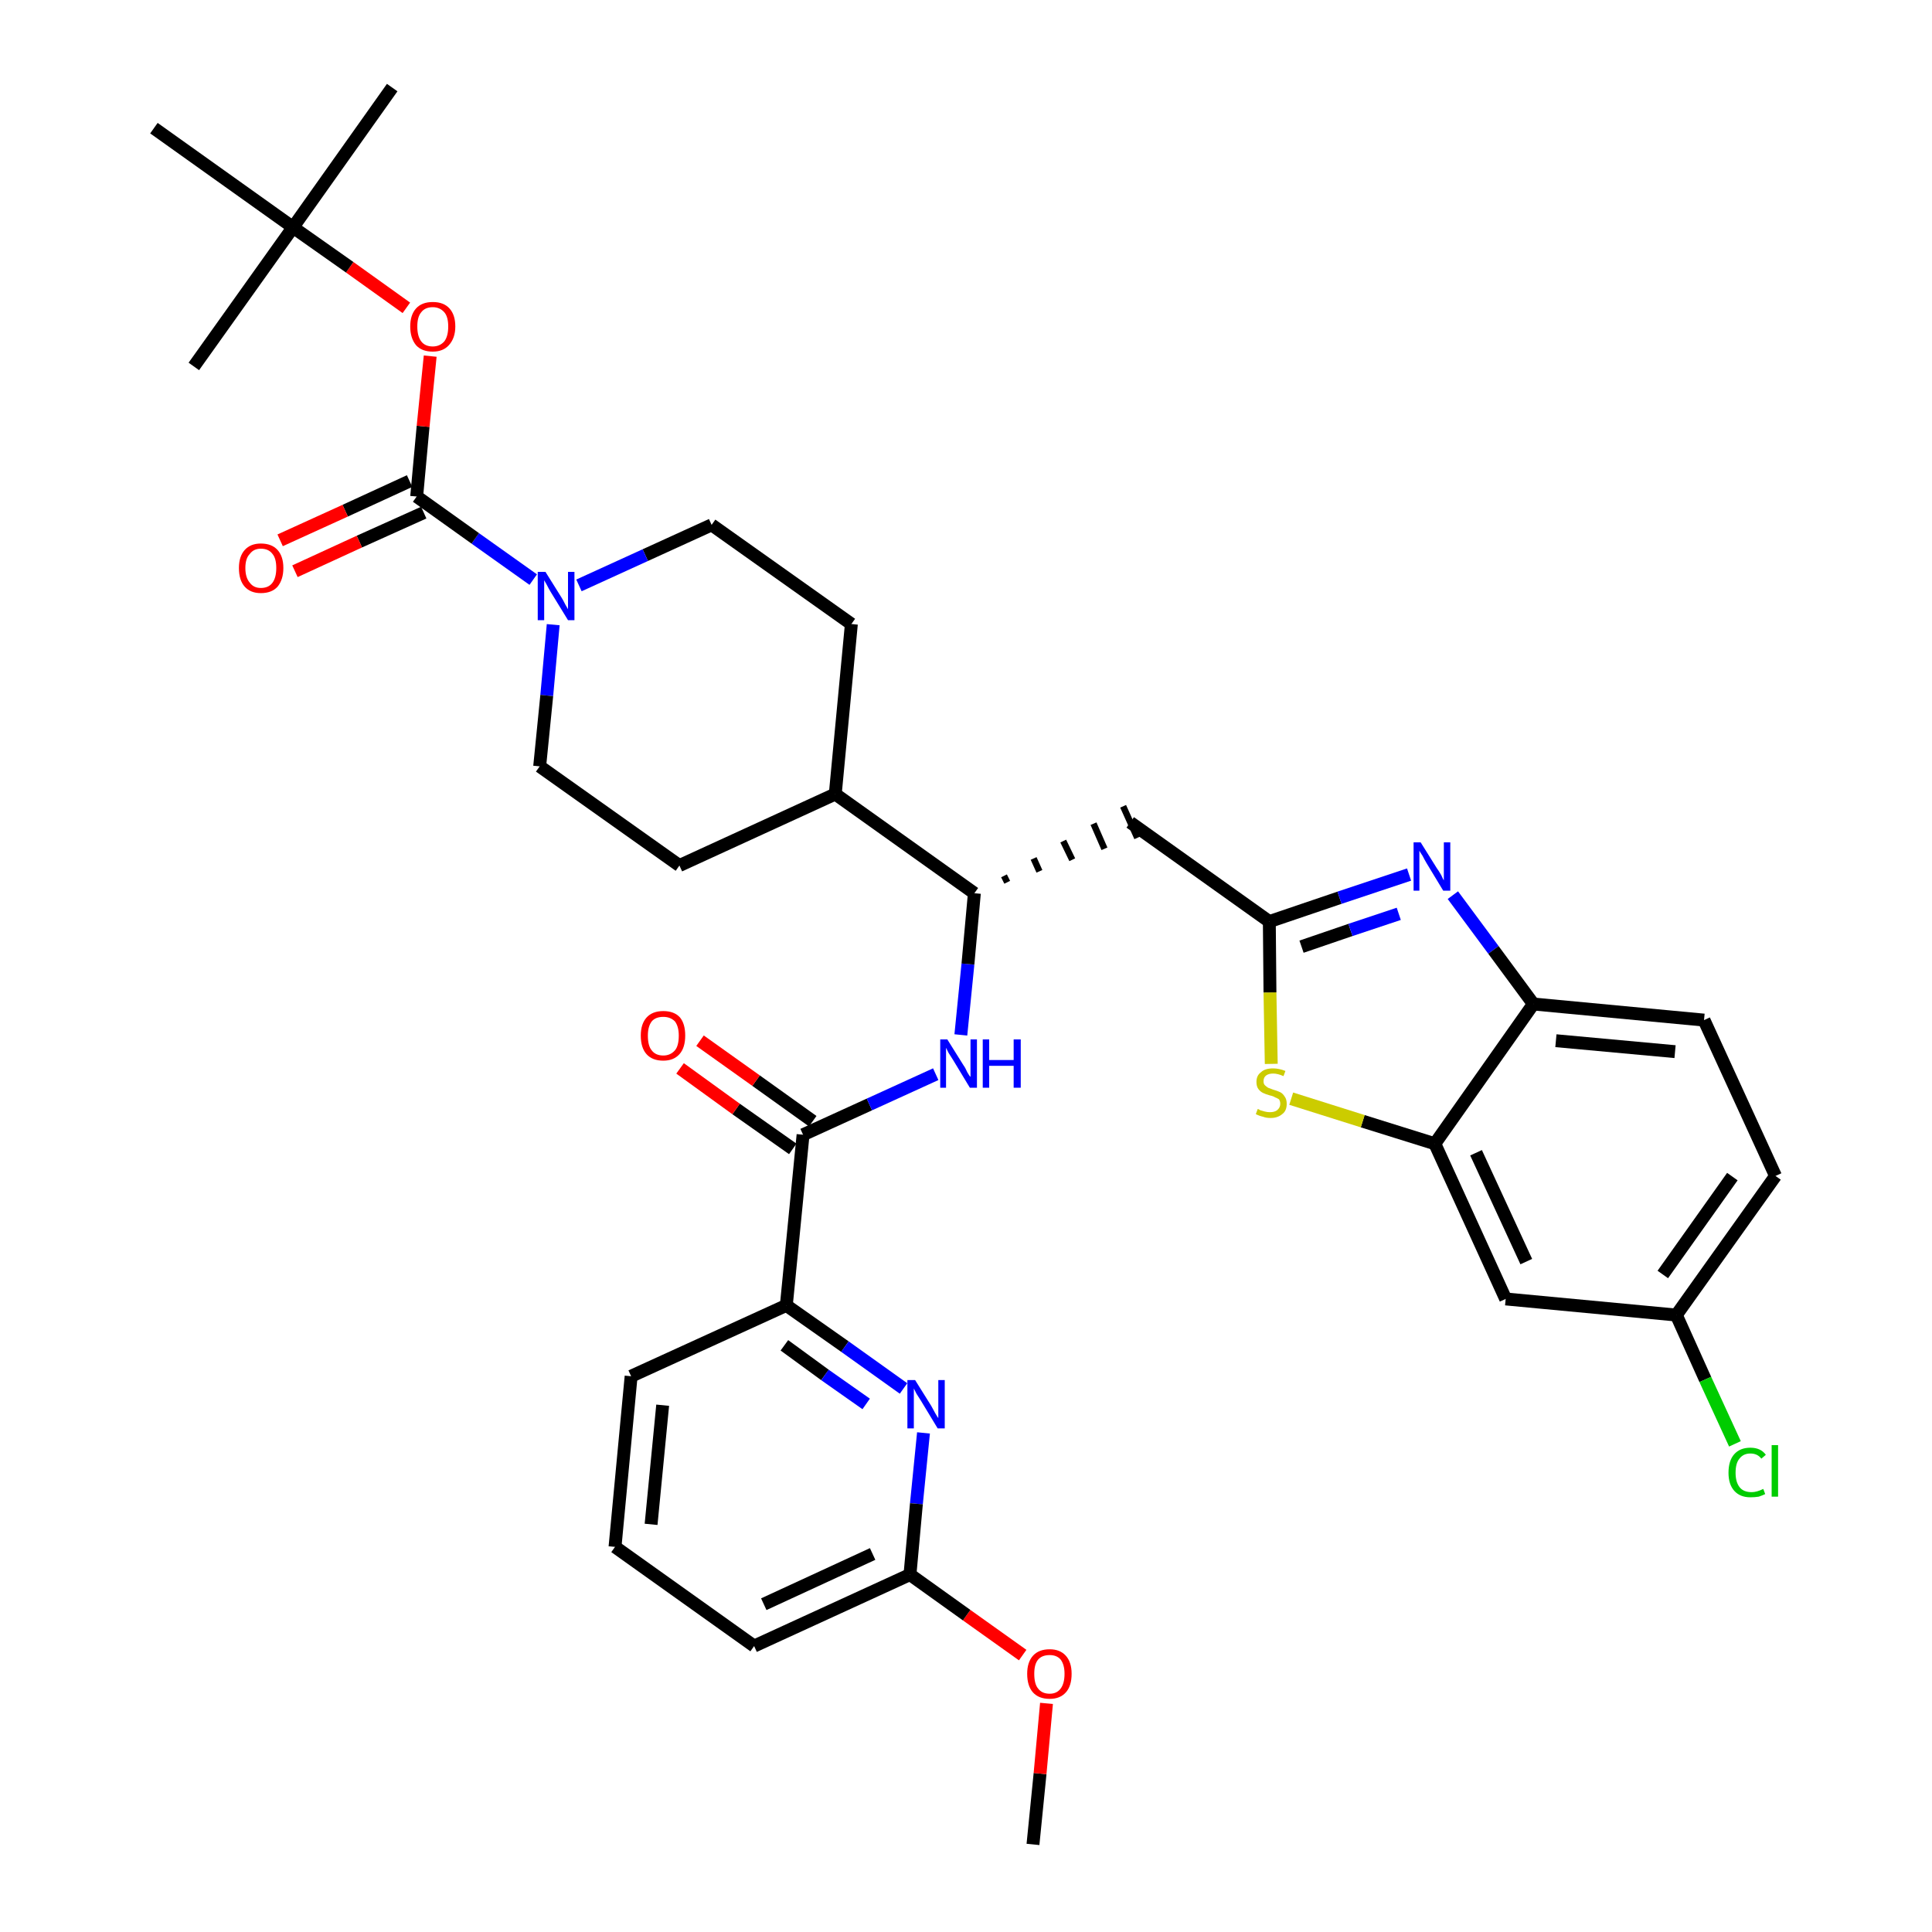 <?xml version='1.0' encoding='iso-8859-1'?>
<svg version='1.1' baseProfile='full'
              xmlns='http://www.w3.org/2000/svg'
                      xmlns:rdkit='http://www.rdkit.org/xml'
                      xmlns:xlink='http://www.w3.org/1999/xlink'
                  xml:space='preserve'
width='300px' height='300px' viewBox='0 0 300 300'>
<!-- END OF HEADER -->
<path class='bond-0 atom-0 atom-1' d='M 160.4,286.4 L 161.5,275.4' style='fill:none;fill-rule:evenodd;stroke:#000000;stroke-width:2.0px;stroke-linecap:butt;stroke-linejoin:miter;stroke-opacity:1' />
<path class='bond-0 atom-0 atom-1' d='M 161.5,275.4 L 162.5,264.5' style='fill:none;fill-rule:evenodd;stroke:#FF0000;stroke-width:2.0px;stroke-linecap:butt;stroke-linejoin:miter;stroke-opacity:1' />
<path class='bond-1 atom-1 atom-2' d='M 158.8,257.0 L 150.1,250.8' style='fill:none;fill-rule:evenodd;stroke:#FF0000;stroke-width:2.0px;stroke-linecap:butt;stroke-linejoin:miter;stroke-opacity:1' />
<path class='bond-1 atom-1 atom-2' d='M 150.1,250.8 L 141.3,244.5' style='fill:none;fill-rule:evenodd;stroke:#000000;stroke-width:2.0px;stroke-linecap:butt;stroke-linejoin:miter;stroke-opacity:1' />
<path class='bond-2 atom-2 atom-3' d='M 141.3,244.5 L 117.1,255.6' style='fill:none;fill-rule:evenodd;stroke:#000000;stroke-width:2.0px;stroke-linecap:butt;stroke-linejoin:miter;stroke-opacity:1' />
<path class='bond-2 atom-2 atom-3' d='M 135.5,241.3 L 118.6,249.1' style='fill:none;fill-rule:evenodd;stroke:#000000;stroke-width:2.0px;stroke-linecap:butt;stroke-linejoin:miter;stroke-opacity:1' />
<path class='bond-35 atom-35 atom-2' d='M 143.4,222.5 L 142.3,233.5' style='fill:none;fill-rule:evenodd;stroke:#0000FF;stroke-width:2.0px;stroke-linecap:butt;stroke-linejoin:miter;stroke-opacity:1' />
<path class='bond-35 atom-35 atom-2' d='M 142.3,233.5 L 141.3,244.5' style='fill:none;fill-rule:evenodd;stroke:#000000;stroke-width:2.0px;stroke-linecap:butt;stroke-linejoin:miter;stroke-opacity:1' />
<path class='bond-3 atom-3 atom-4' d='M 117.1,255.6 L 95.5,240.2' style='fill:none;fill-rule:evenodd;stroke:#000000;stroke-width:2.0px;stroke-linecap:butt;stroke-linejoin:miter;stroke-opacity:1' />
<path class='bond-4 atom-4 atom-5' d='M 95.5,240.2 L 98.0,213.7' style='fill:none;fill-rule:evenodd;stroke:#000000;stroke-width:2.0px;stroke-linecap:butt;stroke-linejoin:miter;stroke-opacity:1' />
<path class='bond-4 atom-4 atom-5' d='M 101.1,236.7 L 102.9,218.2' style='fill:none;fill-rule:evenodd;stroke:#000000;stroke-width:2.0px;stroke-linecap:butt;stroke-linejoin:miter;stroke-opacity:1' />
<path class='bond-5 atom-5 atom-6' d='M 98.0,213.7 L 122.1,202.7' style='fill:none;fill-rule:evenodd;stroke:#000000;stroke-width:2.0px;stroke-linecap:butt;stroke-linejoin:miter;stroke-opacity:1' />
<path class='bond-6 atom-6 atom-7' d='M 122.1,202.7 L 124.7,176.2' style='fill:none;fill-rule:evenodd;stroke:#000000;stroke-width:2.0px;stroke-linecap:butt;stroke-linejoin:miter;stroke-opacity:1' />
<path class='bond-34 atom-6 atom-35' d='M 122.1,202.7 L 131.2,209.1' style='fill:none;fill-rule:evenodd;stroke:#000000;stroke-width:2.0px;stroke-linecap:butt;stroke-linejoin:miter;stroke-opacity:1' />
<path class='bond-34 atom-6 atom-35' d='M 131.2,209.1 L 140.3,215.6' style='fill:none;fill-rule:evenodd;stroke:#0000FF;stroke-width:2.0px;stroke-linecap:butt;stroke-linejoin:miter;stroke-opacity:1' />
<path class='bond-34 atom-6 atom-35' d='M 121.8,208.9 L 128.1,213.5' style='fill:none;fill-rule:evenodd;stroke:#000000;stroke-width:2.0px;stroke-linecap:butt;stroke-linejoin:miter;stroke-opacity:1' />
<path class='bond-34 atom-6 atom-35' d='M 128.1,213.5 L 134.5,218.0' style='fill:none;fill-rule:evenodd;stroke:#0000FF;stroke-width:2.0px;stroke-linecap:butt;stroke-linejoin:miter;stroke-opacity:1' />
<path class='bond-7 atom-7 atom-8' d='M 126.2,174.1 L 117.4,167.8' style='fill:none;fill-rule:evenodd;stroke:#000000;stroke-width:2.0px;stroke-linecap:butt;stroke-linejoin:miter;stroke-opacity:1' />
<path class='bond-7 atom-7 atom-8' d='M 117.4,167.8 L 108.7,161.6' style='fill:none;fill-rule:evenodd;stroke:#FF0000;stroke-width:2.0px;stroke-linecap:butt;stroke-linejoin:miter;stroke-opacity:1' />
<path class='bond-7 atom-7 atom-8' d='M 123.1,178.4 L 114.3,172.2' style='fill:none;fill-rule:evenodd;stroke:#000000;stroke-width:2.0px;stroke-linecap:butt;stroke-linejoin:miter;stroke-opacity:1' />
<path class='bond-7 atom-7 atom-8' d='M 114.3,172.2 L 105.6,165.9' style='fill:none;fill-rule:evenodd;stroke:#FF0000;stroke-width:2.0px;stroke-linecap:butt;stroke-linejoin:miter;stroke-opacity:1' />
<path class='bond-8 atom-7 atom-9' d='M 124.7,176.2 L 135.0,171.5' style='fill:none;fill-rule:evenodd;stroke:#000000;stroke-width:2.0px;stroke-linecap:butt;stroke-linejoin:miter;stroke-opacity:1' />
<path class='bond-8 atom-7 atom-9' d='M 135.0,171.5 L 145.3,166.8' style='fill:none;fill-rule:evenodd;stroke:#0000FF;stroke-width:2.0px;stroke-linecap:butt;stroke-linejoin:miter;stroke-opacity:1' />
<path class='bond-9 atom-9 atom-10' d='M 149.2,160.7 L 150.3,149.7' style='fill:none;fill-rule:evenodd;stroke:#0000FF;stroke-width:2.0px;stroke-linecap:butt;stroke-linejoin:miter;stroke-opacity:1' />
<path class='bond-9 atom-9 atom-10' d='M 150.3,149.7 L 151.3,138.7' style='fill:none;fill-rule:evenodd;stroke:#000000;stroke-width:2.0px;stroke-linecap:butt;stroke-linejoin:miter;stroke-opacity:1' />
<path class='bond-10 atom-10 atom-11' d='M 156.4,137.0 L 155.9,136.0' style='fill:none;fill-rule:evenodd;stroke:#000000;stroke-width:1.0px;stroke-linecap:butt;stroke-linejoin:miter;stroke-opacity:1' />
<path class='bond-10 atom-10 atom-11' d='M 161.4,135.3 L 160.5,133.3' style='fill:none;fill-rule:evenodd;stroke:#000000;stroke-width:1.0px;stroke-linecap:butt;stroke-linejoin:miter;stroke-opacity:1' />
<path class='bond-10 atom-10 atom-11' d='M 166.5,133.5 L 165.1,130.6' style='fill:none;fill-rule:evenodd;stroke:#000000;stroke-width:1.0px;stroke-linecap:butt;stroke-linejoin:miter;stroke-opacity:1' />
<path class='bond-10 atom-10 atom-11' d='M 171.5,131.8 L 169.8,127.9' style='fill:none;fill-rule:evenodd;stroke:#000000;stroke-width:1.0px;stroke-linecap:butt;stroke-linejoin:miter;stroke-opacity:1' />
<path class='bond-10 atom-10 atom-11' d='M 176.6,130.1 L 174.4,125.2' style='fill:none;fill-rule:evenodd;stroke:#000000;stroke-width:1.0px;stroke-linecap:butt;stroke-linejoin:miter;stroke-opacity:1' />
<path class='bond-21 atom-10 atom-22' d='M 151.3,138.7 L 129.7,123.3' style='fill:none;fill-rule:evenodd;stroke:#000000;stroke-width:2.0px;stroke-linecap:butt;stroke-linejoin:miter;stroke-opacity:1' />
<path class='bond-11 atom-11 atom-12' d='M 175.5,127.7 L 197.1,143.1' style='fill:none;fill-rule:evenodd;stroke:#000000;stroke-width:2.0px;stroke-linecap:butt;stroke-linejoin:miter;stroke-opacity:1' />
<path class='bond-12 atom-12 atom-13' d='M 197.1,143.1 L 208.0,139.4' style='fill:none;fill-rule:evenodd;stroke:#000000;stroke-width:2.0px;stroke-linecap:butt;stroke-linejoin:miter;stroke-opacity:1' />
<path class='bond-12 atom-12 atom-13' d='M 208.0,139.4 L 218.8,135.8' style='fill:none;fill-rule:evenodd;stroke:#0000FF;stroke-width:2.0px;stroke-linecap:butt;stroke-linejoin:miter;stroke-opacity:1' />
<path class='bond-12 atom-12 atom-13' d='M 202.1,147.0 L 209.7,144.4' style='fill:none;fill-rule:evenodd;stroke:#000000;stroke-width:2.0px;stroke-linecap:butt;stroke-linejoin:miter;stroke-opacity:1' />
<path class='bond-12 atom-12 atom-13' d='M 209.7,144.4 L 217.2,141.9' style='fill:none;fill-rule:evenodd;stroke:#0000FF;stroke-width:2.0px;stroke-linecap:butt;stroke-linejoin:miter;stroke-opacity:1' />
<path class='bond-36 atom-21 atom-12' d='M 197.4,165.2 L 197.2,154.1' style='fill:none;fill-rule:evenodd;stroke:#CCCC00;stroke-width:2.0px;stroke-linecap:butt;stroke-linejoin:miter;stroke-opacity:1' />
<path class='bond-36 atom-21 atom-12' d='M 197.2,154.1 L 197.1,143.1' style='fill:none;fill-rule:evenodd;stroke:#000000;stroke-width:2.0px;stroke-linecap:butt;stroke-linejoin:miter;stroke-opacity:1' />
<path class='bond-13 atom-13 atom-14' d='M 225.6,139.0 L 231.9,147.5' style='fill:none;fill-rule:evenodd;stroke:#0000FF;stroke-width:2.0px;stroke-linecap:butt;stroke-linejoin:miter;stroke-opacity:1' />
<path class='bond-13 atom-13 atom-14' d='M 231.9,147.5 L 238.1,155.9' style='fill:none;fill-rule:evenodd;stroke:#000000;stroke-width:2.0px;stroke-linecap:butt;stroke-linejoin:miter;stroke-opacity:1' />
<path class='bond-14 atom-14 atom-15' d='M 238.1,155.9 L 264.6,158.4' style='fill:none;fill-rule:evenodd;stroke:#000000;stroke-width:2.0px;stroke-linecap:butt;stroke-linejoin:miter;stroke-opacity:1' />
<path class='bond-14 atom-14 atom-15' d='M 241.6,161.6 L 260.1,163.3' style='fill:none;fill-rule:evenodd;stroke:#000000;stroke-width:2.0px;stroke-linecap:butt;stroke-linejoin:miter;stroke-opacity:1' />
<path class='bond-38 atom-20 atom-14' d='M 222.8,177.6 L 238.1,155.9' style='fill:none;fill-rule:evenodd;stroke:#000000;stroke-width:2.0px;stroke-linecap:butt;stroke-linejoin:miter;stroke-opacity:1' />
<path class='bond-15 atom-15 atom-16' d='M 264.6,158.4 L 275.7,182.6' style='fill:none;fill-rule:evenodd;stroke:#000000;stroke-width:2.0px;stroke-linecap:butt;stroke-linejoin:miter;stroke-opacity:1' />
<path class='bond-16 atom-16 atom-17' d='M 275.7,182.6 L 260.3,204.2' style='fill:none;fill-rule:evenodd;stroke:#000000;stroke-width:2.0px;stroke-linecap:butt;stroke-linejoin:miter;stroke-opacity:1' />
<path class='bond-16 atom-16 atom-17' d='M 269.0,182.7 L 258.2,197.9' style='fill:none;fill-rule:evenodd;stroke:#000000;stroke-width:2.0px;stroke-linecap:butt;stroke-linejoin:miter;stroke-opacity:1' />
<path class='bond-17 atom-17 atom-18' d='M 260.3,204.2 L 264.8,214.2' style='fill:none;fill-rule:evenodd;stroke:#000000;stroke-width:2.0px;stroke-linecap:butt;stroke-linejoin:miter;stroke-opacity:1' />
<path class='bond-17 atom-17 atom-18' d='M 264.8,214.2 L 269.4,224.2' style='fill:none;fill-rule:evenodd;stroke:#00CC00;stroke-width:2.0px;stroke-linecap:butt;stroke-linejoin:miter;stroke-opacity:1' />
<path class='bond-18 atom-17 atom-19' d='M 260.3,204.2 L 233.8,201.7' style='fill:none;fill-rule:evenodd;stroke:#000000;stroke-width:2.0px;stroke-linecap:butt;stroke-linejoin:miter;stroke-opacity:1' />
<path class='bond-19 atom-19 atom-20' d='M 233.8,201.7 L 222.8,177.6' style='fill:none;fill-rule:evenodd;stroke:#000000;stroke-width:2.0px;stroke-linecap:butt;stroke-linejoin:miter;stroke-opacity:1' />
<path class='bond-19 atom-19 atom-20' d='M 237.0,195.9 L 229.2,179.0' style='fill:none;fill-rule:evenodd;stroke:#000000;stroke-width:2.0px;stroke-linecap:butt;stroke-linejoin:miter;stroke-opacity:1' />
<path class='bond-20 atom-20 atom-21' d='M 222.8,177.6 L 211.6,174.1' style='fill:none;fill-rule:evenodd;stroke:#000000;stroke-width:2.0px;stroke-linecap:butt;stroke-linejoin:miter;stroke-opacity:1' />
<path class='bond-20 atom-20 atom-21' d='M 211.6,174.1 L 200.5,170.6' style='fill:none;fill-rule:evenodd;stroke:#CCCC00;stroke-width:2.0px;stroke-linecap:butt;stroke-linejoin:miter;stroke-opacity:1' />
<path class='bond-22 atom-22 atom-23' d='M 129.7,123.3 L 132.2,96.9' style='fill:none;fill-rule:evenodd;stroke:#000000;stroke-width:2.0px;stroke-linecap:butt;stroke-linejoin:miter;stroke-opacity:1' />
<path class='bond-37 atom-34 atom-22' d='M 105.5,134.4 L 129.7,123.3' style='fill:none;fill-rule:evenodd;stroke:#000000;stroke-width:2.0px;stroke-linecap:butt;stroke-linejoin:miter;stroke-opacity:1' />
<path class='bond-23 atom-23 atom-24' d='M 132.2,96.9 L 110.5,81.5' style='fill:none;fill-rule:evenodd;stroke:#000000;stroke-width:2.0px;stroke-linecap:butt;stroke-linejoin:miter;stroke-opacity:1' />
<path class='bond-24 atom-24 atom-25' d='M 110.5,81.5 L 100.2,86.2' style='fill:none;fill-rule:evenodd;stroke:#000000;stroke-width:2.0px;stroke-linecap:butt;stroke-linejoin:miter;stroke-opacity:1' />
<path class='bond-24 atom-24 atom-25' d='M 100.2,86.2 L 89.9,90.9' style='fill:none;fill-rule:evenodd;stroke:#0000FF;stroke-width:2.0px;stroke-linecap:butt;stroke-linejoin:miter;stroke-opacity:1' />
<path class='bond-25 atom-25 atom-26' d='M 82.8,90.0 L 73.8,83.6' style='fill:none;fill-rule:evenodd;stroke:#0000FF;stroke-width:2.0px;stroke-linecap:butt;stroke-linejoin:miter;stroke-opacity:1' />
<path class='bond-25 atom-25 atom-26' d='M 73.8,83.6 L 64.7,77.1' style='fill:none;fill-rule:evenodd;stroke:#000000;stroke-width:2.0px;stroke-linecap:butt;stroke-linejoin:miter;stroke-opacity:1' />
<path class='bond-32 atom-25 atom-33' d='M 85.9,97.0 L 84.9,108.0' style='fill:none;fill-rule:evenodd;stroke:#0000FF;stroke-width:2.0px;stroke-linecap:butt;stroke-linejoin:miter;stroke-opacity:1' />
<path class='bond-32 atom-25 atom-33' d='M 84.9,108.0 L 83.8,119.0' style='fill:none;fill-rule:evenodd;stroke:#000000;stroke-width:2.0px;stroke-linecap:butt;stroke-linejoin:miter;stroke-opacity:1' />
<path class='bond-26 atom-26 atom-27' d='M 63.6,74.7 L 53.6,79.3' style='fill:none;fill-rule:evenodd;stroke:#000000;stroke-width:2.0px;stroke-linecap:butt;stroke-linejoin:miter;stroke-opacity:1' />
<path class='bond-26 atom-26 atom-27' d='M 53.6,79.3 L 43.5,83.9' style='fill:none;fill-rule:evenodd;stroke:#FF0000;stroke-width:2.0px;stroke-linecap:butt;stroke-linejoin:miter;stroke-opacity:1' />
<path class='bond-26 atom-26 atom-27' d='M 65.8,79.6 L 55.8,84.1' style='fill:none;fill-rule:evenodd;stroke:#000000;stroke-width:2.0px;stroke-linecap:butt;stroke-linejoin:miter;stroke-opacity:1' />
<path class='bond-26 atom-26 atom-27' d='M 55.8,84.1 L 45.8,88.7' style='fill:none;fill-rule:evenodd;stroke:#FF0000;stroke-width:2.0px;stroke-linecap:butt;stroke-linejoin:miter;stroke-opacity:1' />
<path class='bond-27 atom-26 atom-28' d='M 64.7,77.1 L 65.7,66.2' style='fill:none;fill-rule:evenodd;stroke:#000000;stroke-width:2.0px;stroke-linecap:butt;stroke-linejoin:miter;stroke-opacity:1' />
<path class='bond-27 atom-26 atom-28' d='M 65.7,66.2 L 66.8,55.3' style='fill:none;fill-rule:evenodd;stroke:#FF0000;stroke-width:2.0px;stroke-linecap:butt;stroke-linejoin:miter;stroke-opacity:1' />
<path class='bond-28 atom-28 atom-29' d='M 63.1,47.8 L 54.3,41.5' style='fill:none;fill-rule:evenodd;stroke:#FF0000;stroke-width:2.0px;stroke-linecap:butt;stroke-linejoin:miter;stroke-opacity:1' />
<path class='bond-28 atom-28 atom-29' d='M 54.3,41.5 L 45.5,35.3' style='fill:none;fill-rule:evenodd;stroke:#000000;stroke-width:2.0px;stroke-linecap:butt;stroke-linejoin:miter;stroke-opacity:1' />
<path class='bond-29 atom-29 atom-30' d='M 45.5,35.3 L 60.9,13.6' style='fill:none;fill-rule:evenodd;stroke:#000000;stroke-width:2.0px;stroke-linecap:butt;stroke-linejoin:miter;stroke-opacity:1' />
<path class='bond-30 atom-29 atom-31' d='M 45.5,35.3 L 30.1,56.9' style='fill:none;fill-rule:evenodd;stroke:#000000;stroke-width:2.0px;stroke-linecap:butt;stroke-linejoin:miter;stroke-opacity:1' />
<path class='bond-31 atom-29 atom-32' d='M 45.5,35.3 L 23.9,19.9' style='fill:none;fill-rule:evenodd;stroke:#000000;stroke-width:2.0px;stroke-linecap:butt;stroke-linejoin:miter;stroke-opacity:1' />
<path class='bond-33 atom-33 atom-34' d='M 83.8,119.0 L 105.5,134.4' style='fill:none;fill-rule:evenodd;stroke:#000000;stroke-width:2.0px;stroke-linecap:butt;stroke-linejoin:miter;stroke-opacity:1' />
<path  class='atom-1' d='M 159.5 259.9
Q 159.5 258.1, 160.4 257.1
Q 161.3 256.1, 163.0 256.1
Q 164.6 256.1, 165.5 257.1
Q 166.4 258.1, 166.4 259.9
Q 166.4 261.8, 165.5 262.8
Q 164.6 263.8, 163.0 263.8
Q 161.3 263.8, 160.4 262.8
Q 159.5 261.8, 159.5 259.9
M 163.0 263.0
Q 164.1 263.0, 164.7 262.2
Q 165.3 261.4, 165.3 259.9
Q 165.3 258.5, 164.7 257.7
Q 164.1 257.0, 163.0 257.0
Q 161.8 257.0, 161.2 257.7
Q 160.6 258.4, 160.6 259.9
Q 160.6 261.5, 161.2 262.2
Q 161.8 263.0, 163.0 263.0
' fill='#FF0000'/>
<path  class='atom-8' d='M 99.5 160.8
Q 99.5 159.0, 100.4 158.0
Q 101.3 157.0, 103.0 157.0
Q 104.7 157.0, 105.6 158.0
Q 106.4 159.0, 106.4 160.8
Q 106.4 162.7, 105.5 163.7
Q 104.6 164.7, 103.0 164.7
Q 101.3 164.7, 100.4 163.7
Q 99.5 162.7, 99.5 160.8
M 103.0 163.9
Q 104.1 163.9, 104.8 163.1
Q 105.4 162.4, 105.4 160.8
Q 105.4 159.4, 104.8 158.6
Q 104.1 157.9, 103.0 157.9
Q 101.8 157.9, 101.2 158.6
Q 100.6 159.4, 100.6 160.8
Q 100.6 162.4, 101.2 163.1
Q 101.8 163.9, 103.0 163.9
' fill='#FF0000'/>
<path  class='atom-9' d='M 147.1 161.4
L 149.6 165.4
Q 149.9 165.8, 150.2 166.5
Q 150.6 167.2, 150.7 167.2
L 150.7 161.4
L 151.7 161.4
L 151.7 168.9
L 150.6 168.9
L 148.0 164.6
Q 147.7 164.1, 147.3 163.5
Q 147.0 162.9, 146.9 162.7
L 146.9 168.9
L 146.0 168.9
L 146.0 161.4
L 147.1 161.4
' fill='#0000FF'/>
<path  class='atom-9' d='M 152.6 161.4
L 153.6 161.4
L 153.6 164.6
L 157.4 164.6
L 157.4 161.4
L 158.5 161.4
L 158.5 168.9
L 157.4 168.9
L 157.4 165.5
L 153.6 165.5
L 153.6 168.9
L 152.6 168.9
L 152.6 161.4
' fill='#0000FF'/>
<path  class='atom-13' d='M 220.6 130.8
L 223.1 134.8
Q 223.4 135.2, 223.8 135.9
Q 224.1 136.6, 224.2 136.7
L 224.2 130.8
L 225.2 130.8
L 225.2 138.3
L 224.1 138.3
L 221.5 134.0
Q 221.2 133.5, 220.9 132.9
Q 220.5 132.3, 220.4 132.1
L 220.4 138.3
L 219.5 138.3
L 219.5 130.8
L 220.6 130.8
' fill='#0000FF'/>
<path  class='atom-18' d='M 268.4 228.7
Q 268.4 226.8, 269.3 225.8
Q 270.2 224.8, 271.8 224.8
Q 273.4 224.8, 274.2 225.9
L 273.5 226.5
Q 272.9 225.7, 271.8 225.7
Q 270.7 225.7, 270.1 226.5
Q 269.5 227.2, 269.5 228.7
Q 269.5 230.1, 270.1 230.9
Q 270.7 231.7, 272.0 231.7
Q 272.8 231.7, 273.8 231.2
L 274.1 232.0
Q 273.7 232.2, 273.1 232.4
Q 272.5 232.5, 271.8 232.5
Q 270.2 232.5, 269.3 231.5
Q 268.4 230.5, 268.4 228.7
' fill='#00CC00'/>
<path  class='atom-18' d='M 275.1 224.4
L 276.1 224.4
L 276.1 232.4
L 275.1 232.4
L 275.1 224.4
' fill='#00CC00'/>
<path  class='atom-21' d='M 195.3 172.2
Q 195.4 172.2, 195.7 172.4
Q 196.1 172.5, 196.4 172.6
Q 196.8 172.7, 197.2 172.7
Q 197.9 172.7, 198.3 172.4
Q 198.8 172.0, 198.8 171.4
Q 198.8 171.0, 198.6 170.7
Q 198.3 170.5, 198.0 170.4
Q 197.7 170.2, 197.2 170.1
Q 196.5 169.9, 196.1 169.7
Q 195.7 169.5, 195.4 169.1
Q 195.1 168.7, 195.1 168.0
Q 195.1 167.0, 195.8 166.5
Q 196.4 165.9, 197.7 165.9
Q 198.6 165.9, 199.6 166.3
L 199.3 167.1
Q 198.4 166.7, 197.7 166.7
Q 197.0 166.7, 196.6 167.0
Q 196.2 167.3, 196.2 167.9
Q 196.2 168.3, 196.4 168.5
Q 196.6 168.7, 196.9 168.9
Q 197.2 169.0, 197.7 169.2
Q 198.4 169.4, 198.8 169.6
Q 199.2 169.8, 199.5 170.3
Q 199.8 170.7, 199.8 171.4
Q 199.8 172.5, 199.1 173.0
Q 198.4 173.6, 197.3 173.6
Q 196.6 173.6, 196.1 173.4
Q 195.6 173.3, 195.0 173.0
L 195.3 172.2
' fill='#CCCC00'/>
<path  class='atom-25' d='M 84.7 88.8
L 87.2 92.8
Q 87.4 93.1, 87.8 93.9
Q 88.2 94.6, 88.2 94.6
L 88.2 88.8
L 89.2 88.8
L 89.2 96.3
L 88.2 96.3
L 85.5 91.9
Q 85.2 91.4, 84.9 90.8
Q 84.6 90.3, 84.5 90.1
L 84.5 96.3
L 83.5 96.3
L 83.5 88.8
L 84.7 88.8
' fill='#0000FF'/>
<path  class='atom-27' d='M 37.1 88.2
Q 37.1 86.4, 38.0 85.4
Q 38.9 84.4, 40.5 84.4
Q 42.2 84.4, 43.1 85.4
Q 44.0 86.4, 44.0 88.2
Q 44.0 90.0, 43.1 91.1
Q 42.2 92.1, 40.5 92.1
Q 38.9 92.1, 38.0 91.1
Q 37.1 90.1, 37.1 88.2
M 40.5 91.3
Q 41.7 91.3, 42.3 90.5
Q 42.9 89.7, 42.9 88.2
Q 42.9 86.7, 42.3 86.0
Q 41.7 85.2, 40.5 85.2
Q 39.4 85.2, 38.8 86.0
Q 38.1 86.7, 38.1 88.2
Q 38.1 89.7, 38.8 90.5
Q 39.4 91.3, 40.5 91.3
' fill='#FF0000'/>
<path  class='atom-28' d='M 63.7 50.7
Q 63.7 48.9, 64.6 47.9
Q 65.5 46.9, 67.2 46.9
Q 68.9 46.9, 69.8 47.9
Q 70.7 48.9, 70.7 50.7
Q 70.7 52.5, 69.7 53.6
Q 68.8 54.6, 67.2 54.6
Q 65.5 54.6, 64.6 53.6
Q 63.7 52.5, 63.7 50.7
M 67.2 53.8
Q 68.3 53.8, 69.0 53.0
Q 69.6 52.2, 69.6 50.7
Q 69.6 49.2, 69.0 48.5
Q 68.3 47.7, 67.2 47.7
Q 66.0 47.7, 65.4 48.5
Q 64.8 49.2, 64.8 50.7
Q 64.8 52.2, 65.4 53.0
Q 66.0 53.8, 67.2 53.8
' fill='#FF0000'/>
<path  class='atom-35' d='M 142.1 214.3
L 144.6 218.3
Q 144.8 218.7, 145.2 219.4
Q 145.6 220.1, 145.7 220.2
L 145.7 214.3
L 146.7 214.3
L 146.7 221.8
L 145.6 221.8
L 143.0 217.5
Q 142.7 217.0, 142.3 216.4
Q 142.0 215.8, 141.9 215.6
L 141.9 221.8
L 140.9 221.8
L 140.9 214.3
L 142.1 214.3
' fill='#0000FF'/>
</svg>

